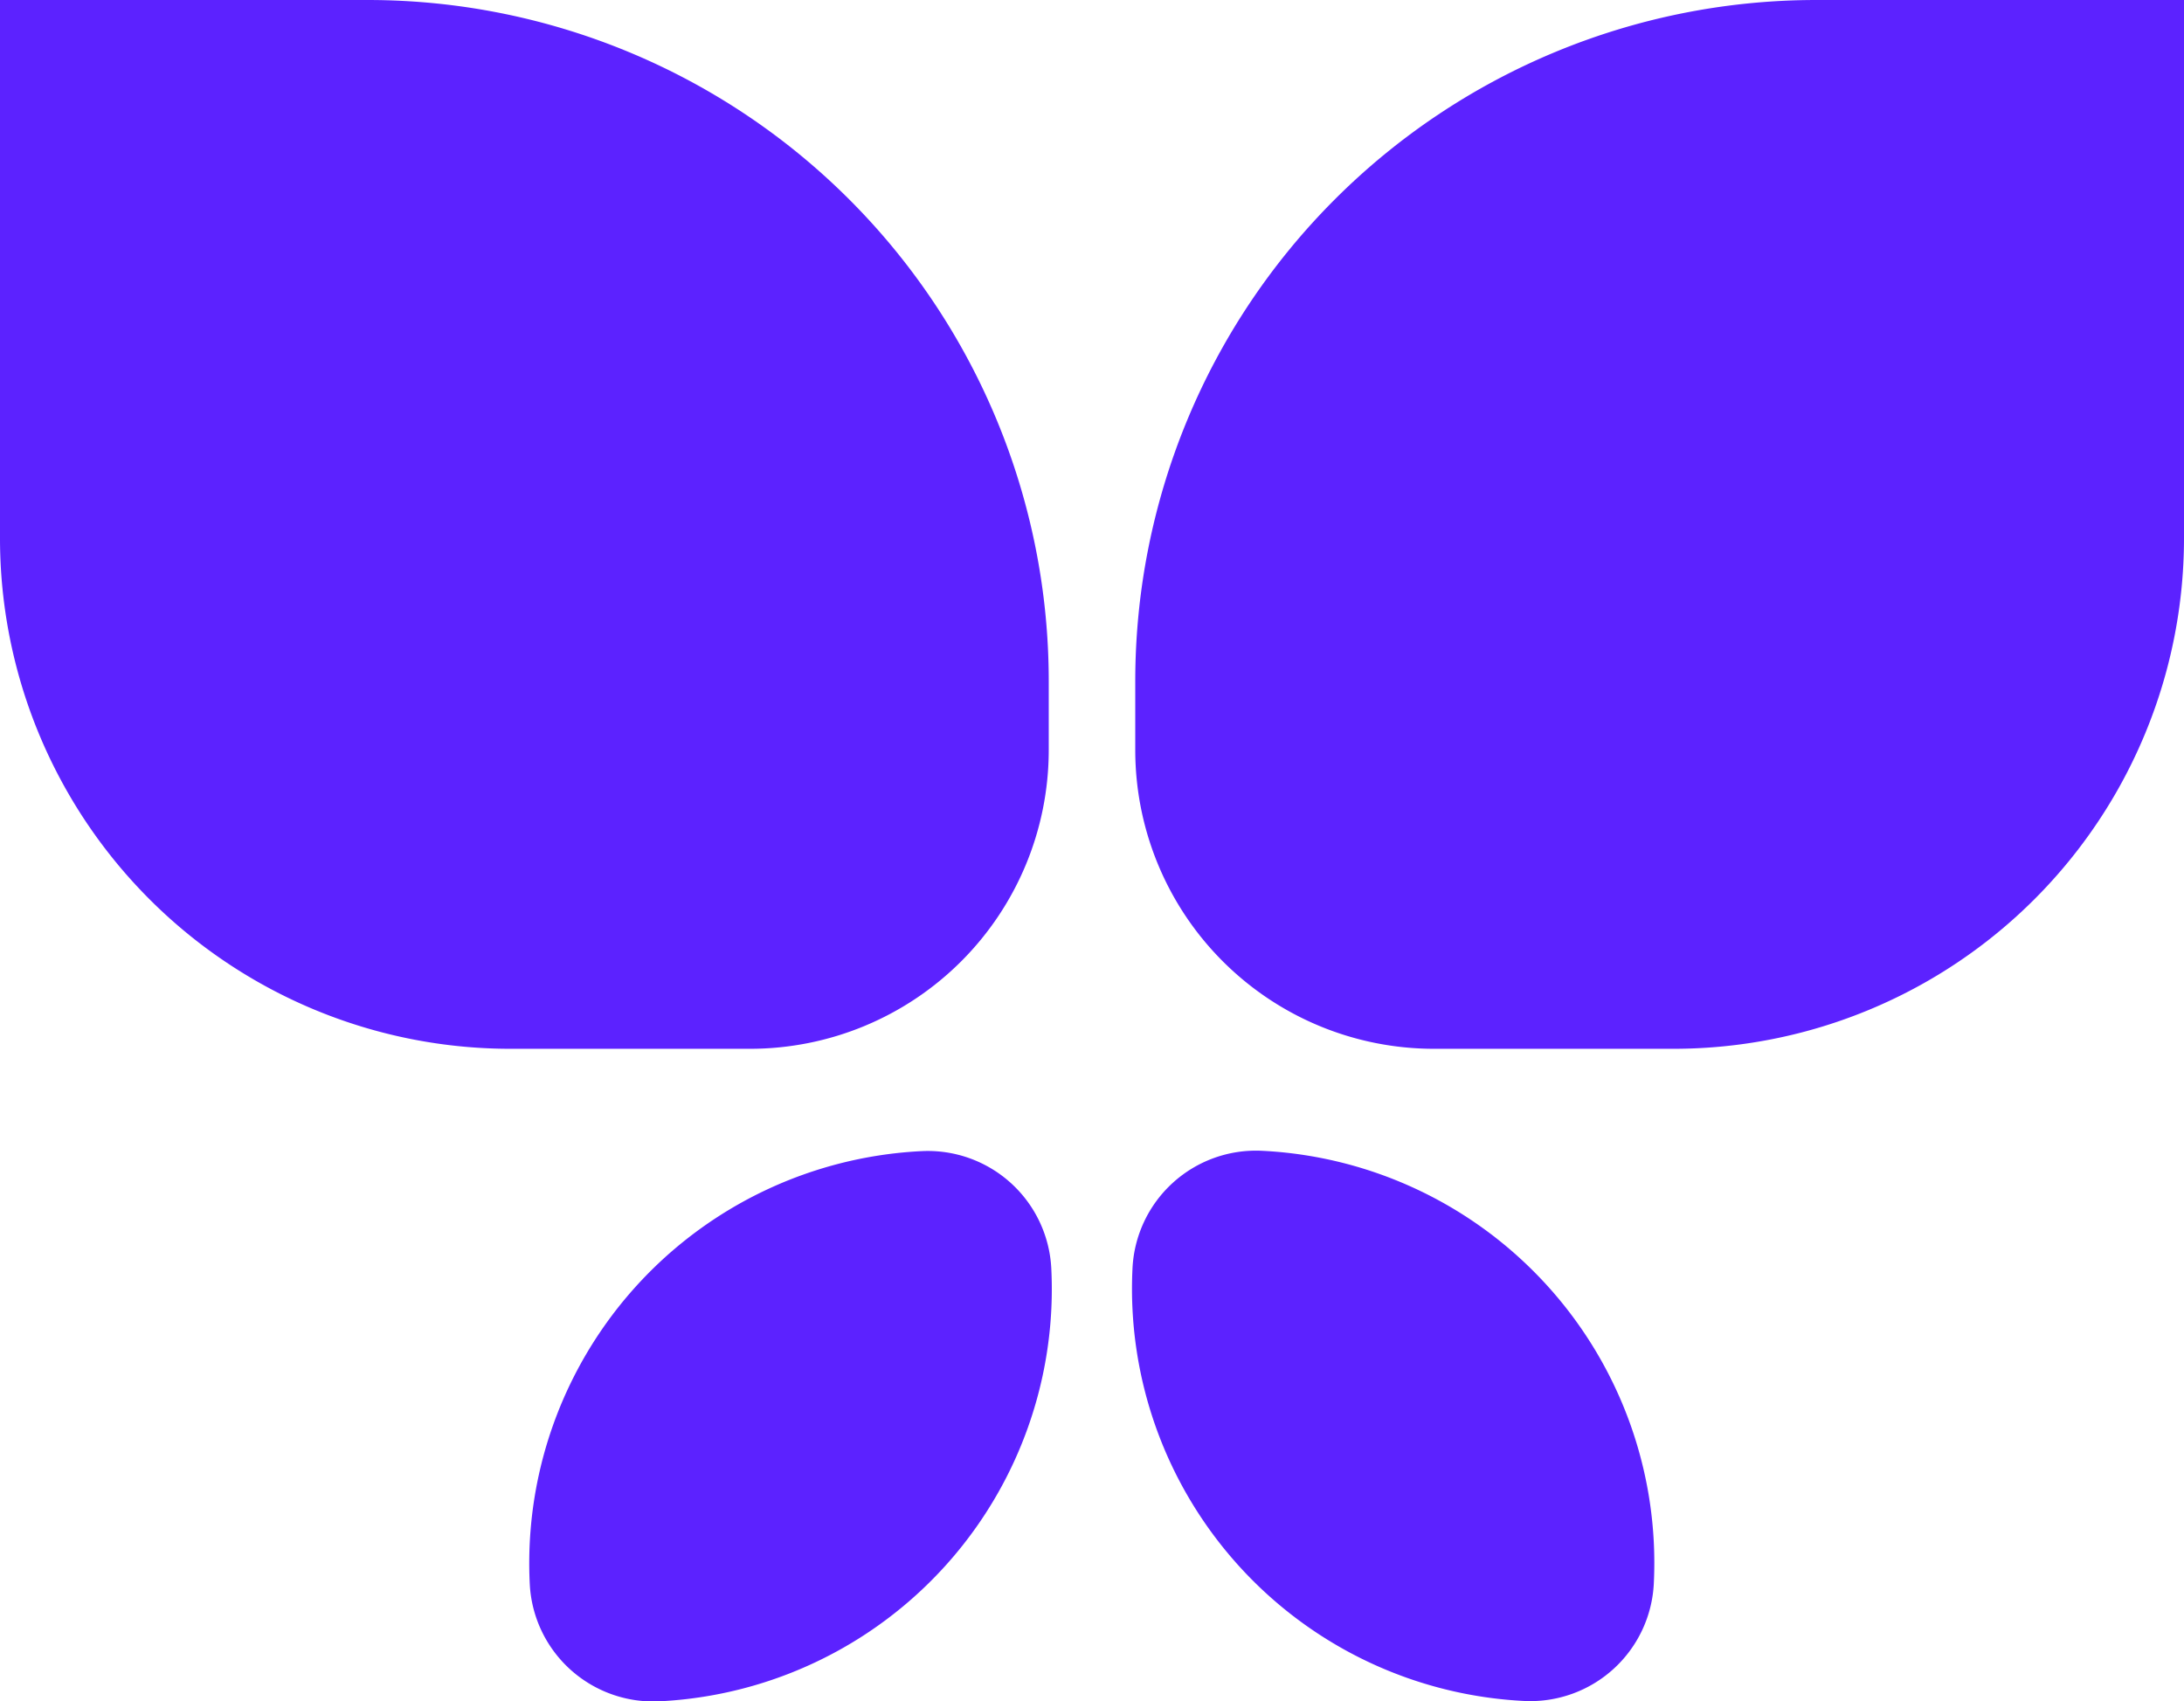 <svg xmlns="http://www.w3.org/2000/svg" viewBox="0 0 181.74 141.54"><defs><style>.cls-1{fill:#5c22ff;}</style></defs><title>Power-Symbol-Blue</title><g id="Layer_2" data-name="Layer 2"><g id="Layer_1-2" data-name="Layer 1"><path class="cls-1" d="M62.42,87.27H42.48A42.48,42.48,0,0,1,0,44.78V0H30.6A56.67,56.67,0,0,1,87.27,56.67v5.75A24.86,24.86,0,0,1,62.42,87.27Z"/><path class="cls-1" d="M77.81,96.34h0A10.29,10.29,0,0,1,88.1,106.63v0A34.34,34.34,0,0,1,53.76,141h0a10.29,10.29,0,0,1-10.29-10.29v0A34.34,34.34,0,0,1,77.81,96.34Z" transform="translate(-5.72 3.36) rotate(-2.8)"/><path class="cls-1" d="M119.32,87.27h19.93a42.49,42.49,0,0,0,42.49-42.49V0h-30.6A56.67,56.67,0,0,0,94.47,56.67v5.75A24.86,24.86,0,0,0,119.32,87.27Z"/><path class="cls-1" d="M103.93,96.34h0a34.34,34.34,0,0,1,34.34,34.34v0A10.29,10.29,0,0,1,128,141h0a34.34,34.34,0,0,1-34.34-34.34v0A10.29,10.29,0,0,1,103.93,96.34Z" transform="translate(225.96 242.84) rotate(-177.2)"/></g></g></svg>